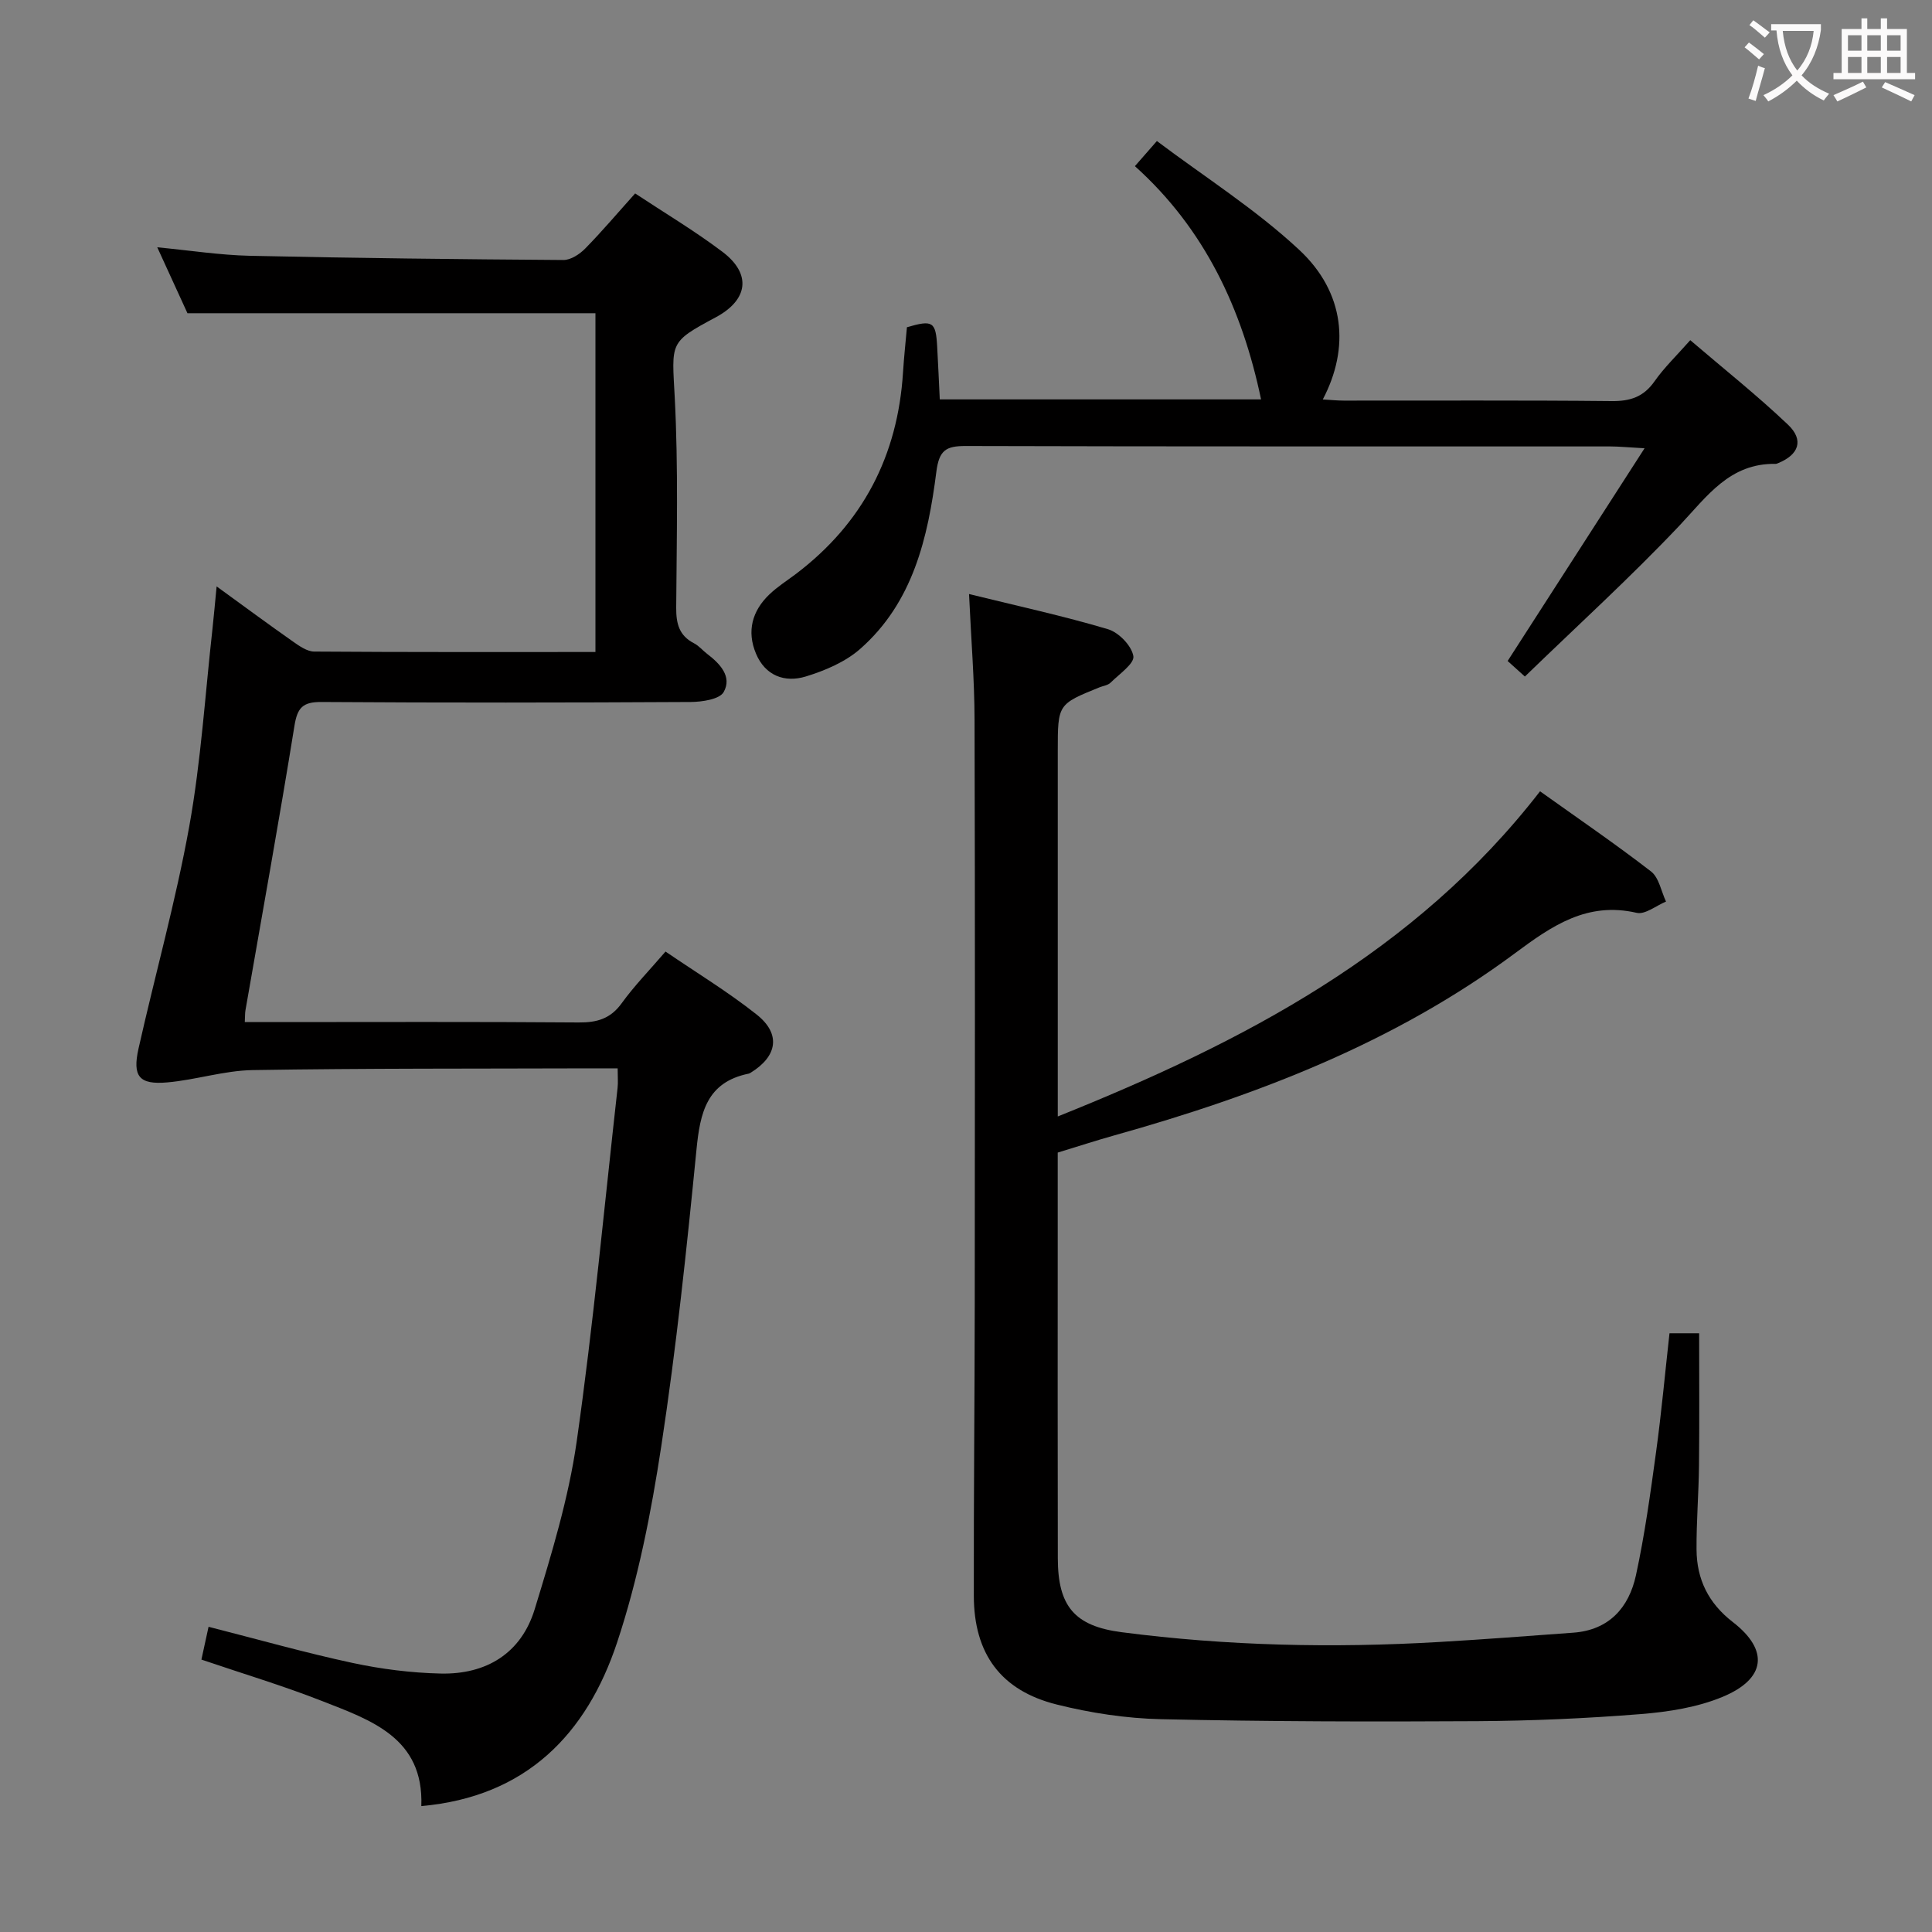 <svg enable-background="new 0 0 400 400" viewBox="0 0 400 400" xmlns="http://www.w3.org/2000/svg"><rect x="0" y="0" width="400" height="400" fill="#808080" stroke="none"/><g fill="#010000"><path d="m44.85 121.41c5.66 4.11 10.71 7.84 15.84 11.44 1.31.92 2.9 2.04 4.36 2.05 19.3.14 38.61.09 58.23.09 0-23.77 0-47.18 0-70.14-28.06 0-55.81 0-84.47 0-1.69-3.7-3.87-8.44-6.25-13.65 6.79.65 12.98 1.62 19.18 1.76 21.63.48 43.27.72 64.91.87 1.52.01 3.36-1.2 4.51-2.37 3.49-3.56 6.72-7.38 10.34-11.41 6.04 4 12.29 7.72 18.07 12.08 6.09 4.6 5.34 9.97-1.41 13.58-9.71 5.19-9.06 5.15-8.46 16.63.75 14.46.4 28.98.3 43.47-.02 3.31.6 5.79 3.7 7.38 1.01.52 1.79 1.49 2.71 2.19 2.66 2.03 5.21 4.71 3.42 7.9-.85 1.51-4.47 2.04-6.83 2.06-25.49.14-50.99.17-76.48 0-3.84-.02-4.96 1.18-5.56 4.95-3.17 19.66-6.73 39.25-10.14 58.87-.11.61-.07 1.25-.14 2.45h5.63c21.16 0 42.33-.09 63.49.08 3.81.03 6.6-.77 8.92-3.99 2.62-3.62 5.78-6.86 9.07-10.69 6.38 4.36 12.93 8.33 18.88 13.05 5.05 4.01 4.29 8.62-1.23 12.02-.14.09-.29.18-.45.21-8.68 1.77-10.04 8.09-10.79 15.71-2.02 20.5-4.18 41.01-7.28 61.36-2.09 13.73-4.79 27.56-9.16 40.71-6.29 18.92-18.79 31.94-40.53 33.86.53-14.15-10.42-17.78-20.65-21.79-8.01-3.14-16.27-5.61-24.88-8.54.51-2.34.98-4.51 1.48-6.79 10.21 2.6 19.94 5.36 29.8 7.48 5.97 1.28 12.14 2.06 18.24 2.2 9.45.22 16.69-4.17 19.49-13.34 3.48-11.38 7-22.92 8.68-34.65 3.47-24.32 5.73-48.81 8.47-73.23.13-1.13.02-2.28.02-4.08-2.06 0-3.83-.01-5.6 0-23.33.08-46.65-.02-69.97.36-5.9.1-11.76 2.03-17.68 2.55-5.83.51-7.24-1.24-5.95-7.01 3.45-15.36 7.72-30.56 10.51-46.03 2.43-13.51 3.28-27.3 4.81-40.96.29-2.64.51-5.27.85-8.69z"/><path d="m200.63 122.99c10.16 2.5 19.56 4.54 28.76 7.28 2.23.66 4.9 3.42 5.26 5.57.26 1.54-2.94 3.73-4.72 5.5-.54.54-1.51.65-2.28.96-8.65 3.5-8.65 3.5-8.65 13.19v69.48 6.18c38.41-15.41 73.94-33.85 99.85-67.32 7.66 5.47 15.48 10.81 22.97 16.59 1.66 1.28 2.11 4.12 3.11 6.24-2.04.84-4.32 2.74-6.08 2.33-10.23-2.35-17.48 2.64-25.15 8.34-24.91 18.51-53.4 29.45-83.03 37.75-3.81 1.07-7.57 2.3-11.68 3.55v17.53c0 22.16-.03 44.32.02 66.48.02 9.88 3.43 14.02 13.21 15.29 21.82 2.84 43.74 3.31 65.69 2.03 9.28-.54 18.54-1.25 27.81-1.93 7.42-.54 11.52-5.19 12.98-11.86 1.83-8.42 3-16.99 4.17-25.53 1.12-8.16 1.86-16.36 2.78-24.6h6.14c0 9.19.07 18.26-.03 27.33-.06 5.82-.55 11.63-.51 17.45.04 6.14 2.44 11.09 7.51 15.01 7.52 5.81 6.88 11.74-2.1 15.48-5.24 2.18-11.2 3.11-16.91 3.57-11.26.9-22.58 1.4-33.89 1.47-21.82.13-43.65.08-65.46-.41-7.23-.16-14.59-1.28-21.62-3.04-11.58-2.89-17.14-10.52-17.16-22.5-.04-20.16.17-40.31.19-60.47.04-40.32.07-80.64-.04-120.96-.02-8.29-.71-16.57-1.14-25.98z"/><path d="m315.71 140.07c-1.96-1.77-2.93-2.65-3.57-3.22 9.25-14.37 18.39-28.56 28.35-44.04-3.63-.2-5.35-.38-7.07-.38-44.49-.02-88.98.04-133.47-.09-4.12-.01-5.52.88-6.09 5.35-1.74 13.64-4.83 27.05-15.78 36.67-3.08 2.7-7.27 4.48-11.25 5.7-4.35 1.33-8.39-.15-10.31-4.73-1.95-4.64-.8-8.86 2.79-12.28 1.68-1.6 3.67-2.86 5.53-4.26 13.81-10.49 21.04-24.46 22.12-41.71.2-3.14.54-6.27.81-9.33 5.35-1.56 5.97-1.16 6.26 3.96.2 3.62.36 7.24.54 10.98h66.52c-3.92-18.73-11.67-35.31-26.12-48.29 1.57-1.8 2.65-3.02 4.55-5.2 9.9 7.45 20.49 14.15 29.49 22.55 9.44 8.81 10.49 20.26 4.86 30.95 1.57.09 2.95.24 4.34.24 18.5.02 36.99-.09 55.49.1 3.84.04 6.59-.87 8.85-4.09 1.99-2.84 4.54-5.28 7.4-8.52 6.82 5.84 13.8 11.38 20.23 17.49 3.37 3.2 2.25 6.25-2.09 7.99-.15.06-.32.14-.48.13-9.49-.16-14.16 6.69-19.87 12.75-10.16 10.74-21.12 20.71-32.03 31.28z"/></g><path d="m362.1 8.8c1.1.8 2.1 1.6 3.1 2.4l-1 1.1c-1.3-1.1-2.3-2-3-2.5zm1.9 4.8c.5.2.9.4 1.4.5-.6 2.3-1.3 4.5-1.9 6.8l-1.5-.5c.8-2.1 1.4-4.3 2-6.8zm-1-9.4c1.3.9 2.4 1.8 3.4 2.5l-1 1.1c-1.4-1.2-2.4-2.1-3.2-2.6zm3.7 2.2v-1.4h10.3v1.2c-.5 3.6-1.8 6.8-4 9.4 1.5 1.6 3.4 2.8 5.7 3.8-.3.4-.7.8-1.1 1.4-2.3-1.1-4.1-2.5-5.6-4.1-1.6 1.6-3.6 3.1-5.9 4.3-.3-.5-.7-.9-1-1.3 2.4-1.1 4.4-2.5 6-4.1-1.9-2.5-3-5.6-3.3-9.3h-1.1zm8.8 0h-6.4c.3 3.3 1.3 6 3 8.2 2-2.3 3.1-5.1 3.4-8.2z" fill="#fbfafa"/><path d="m385.3 3.8h1.3v2.2h2.8v-2.2h1.3v2.2h4.1v9.1h1.7v1.3h-16.9v-1.3h1.7v-9.1h4.1v-2.2zm.4 13.1.7 1.2c-1.8.9-3.8 1.9-6 2.9-.2-.4-.5-.8-.8-1.3 2.3-1 4.3-1.9 6.1-2.8zm-3.1-6.4h2.8v-3.2h-2.8zm0 4.6h2.8v-3.3h-2.8zm4-4.6h2.8v-3.2h-2.8zm0 4.6h2.8v-3.3h-2.8zm3.7 1.9c2.1.9 4.1 1.8 6.1 2.7l-.7 1.3c-2.2-1.1-4.2-2-6.1-2.9zm3.2-9.7h-2.8v3.2h2.8zm-2.8 7.8h2.8v-3.3h-2.8z" fill="#fbfafa"/></svg>